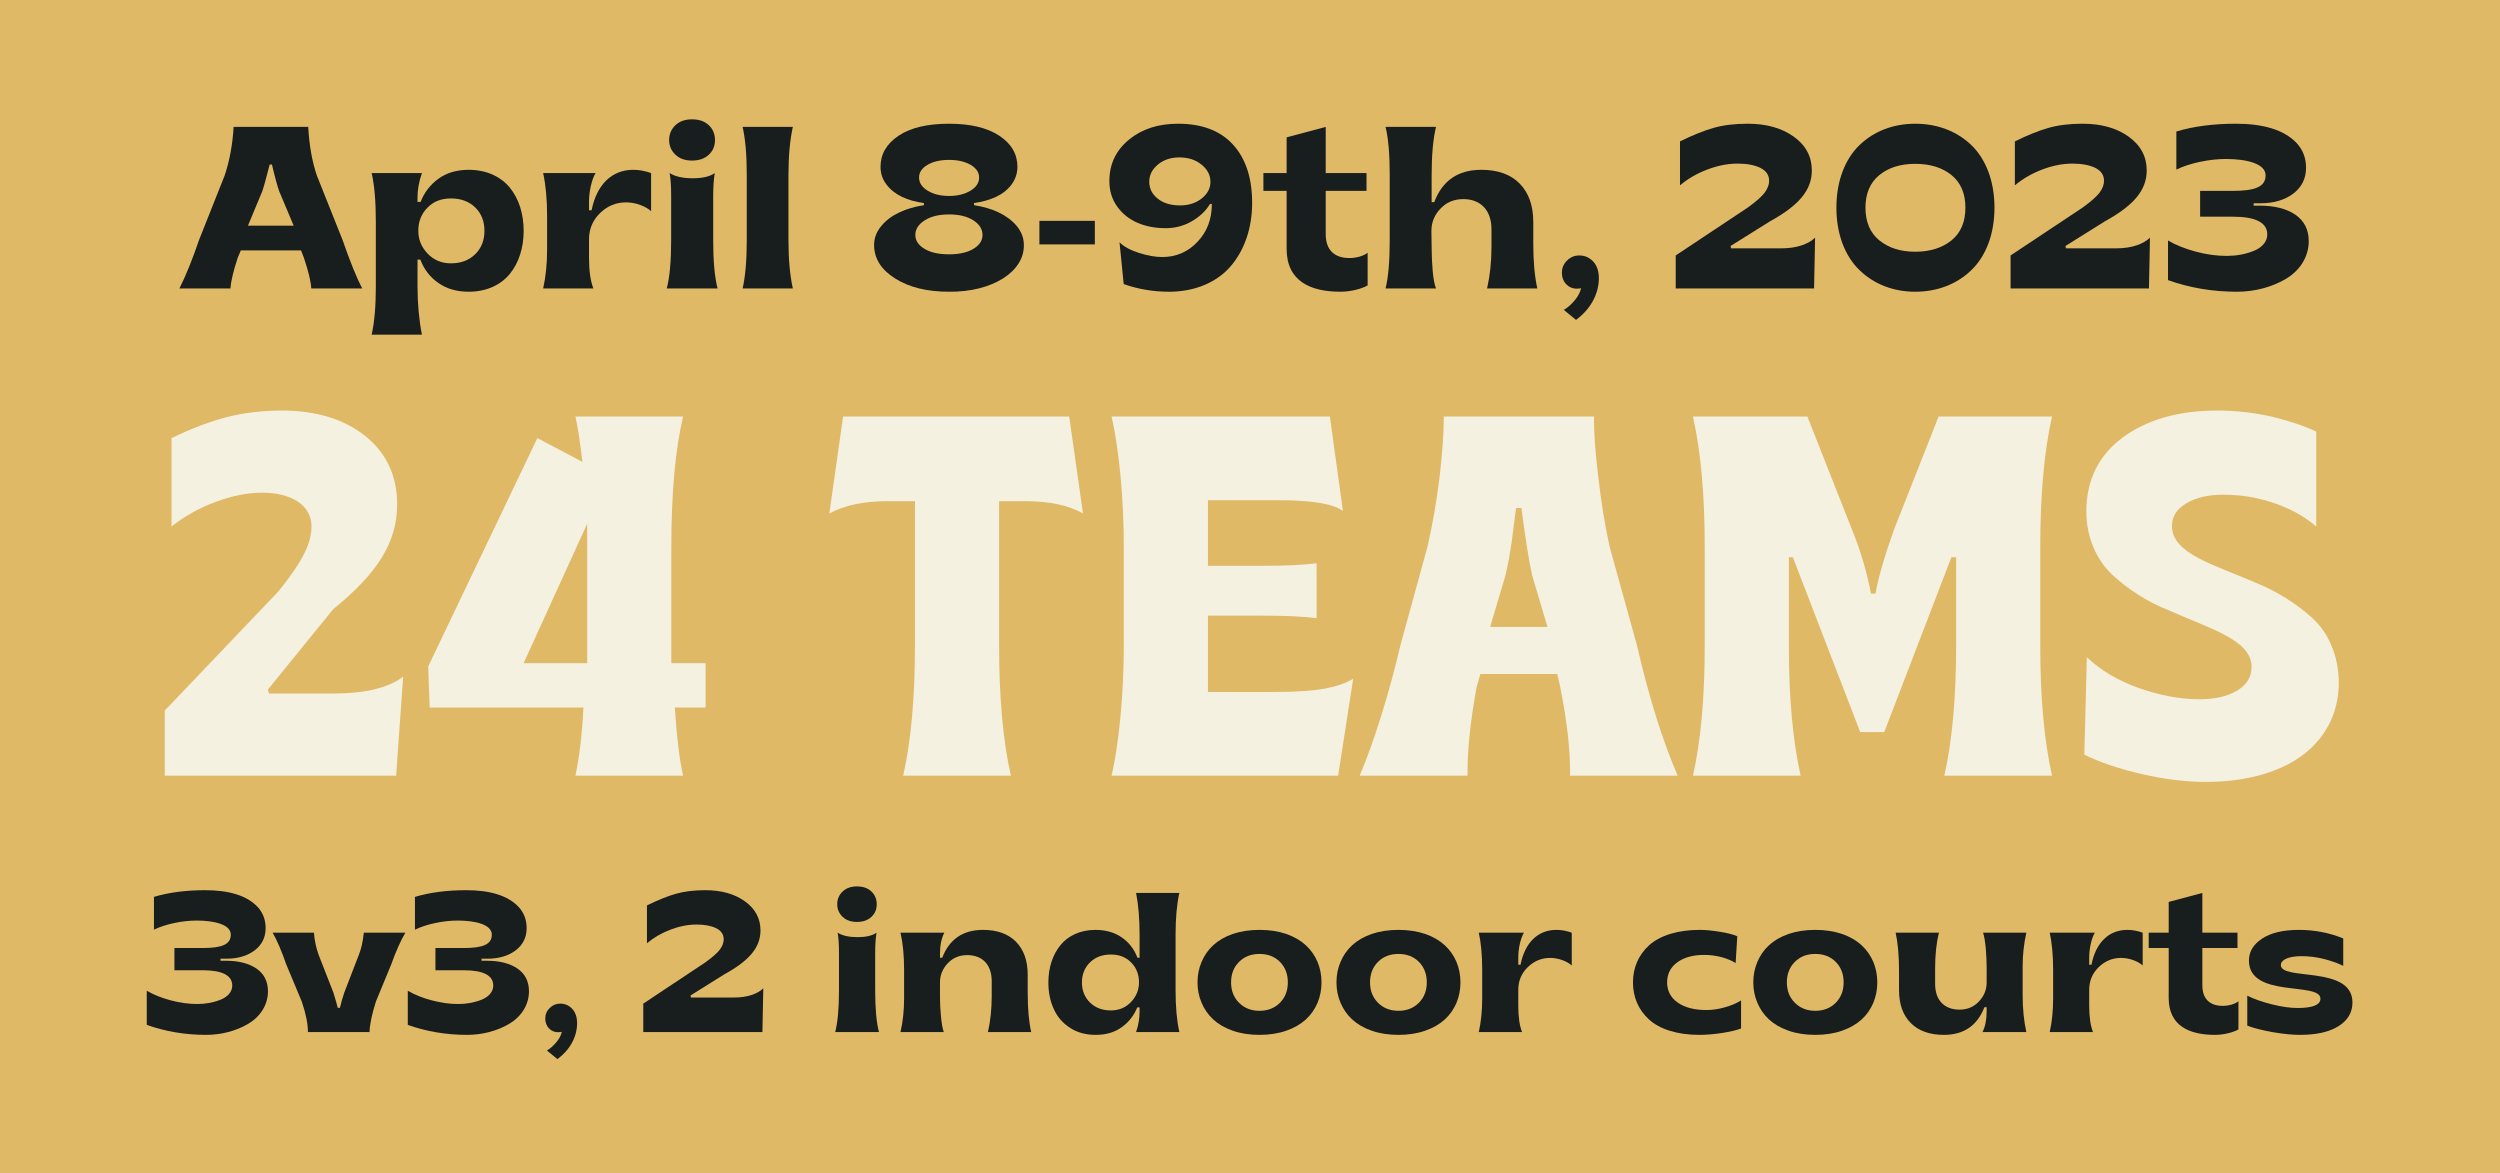 <svg width="390" height="183" viewBox="0 0 390 183" fill="none" xmlns="http://www.w3.org/2000/svg">
<path d="M0 0H390V183H0V0Z" fill="#E0B967"/>
<path d="M32.159 161.439C34.536 161.439 36.867 160.818 38.728 159.713C40.59 158.608 41.801 156.777 41.801 154.643C41.801 153.114 41.211 151.933 40.015 151.101C38.819 150.283 37.215 149.875 35.202 149.875H34.399V149.557H35.323C37.109 149.557 38.577 149.118 39.727 148.255C40.863 147.392 41.438 146.227 41.438 144.789C41.438 143.472 41.014 142.367 40.166 141.458C38.456 139.657 35.626 138.87 32.008 138.87C28.996 138.87 26.331 139.218 24.016 139.915V145.031C24.924 144.592 25.983 144.244 27.209 143.986C28.436 143.729 29.586 143.608 30.676 143.608C33.37 143.608 36.004 144.198 36.004 145.803C36.004 147.332 34.627 147.892 31.584 147.892H27.209V151.358H31.584C34.687 151.358 36.231 152.16 36.231 153.75C36.231 154.764 35.459 155.551 34.354 155.975C33.249 156.414 32.008 156.625 30.797 156.625C29.45 156.625 28.087 156.444 26.68 156.065C25.272 155.702 24 155.203 22.895 154.552V159.88C25.817 160.924 28.905 161.439 32.159 161.439Z" fill="#181E1E"/>
<path d="M57.649 161C57.68 159.819 58.013 158.245 58.633 156.262L61.025 150.465C61.767 148.391 62.508 146.741 63.235 145.5H56.756C56.62 146.847 56.363 147.982 55.999 148.906L53.714 154.824C53.441 155.626 53.214 156.429 53.033 157.216H52.685C52.579 156.747 52.352 155.944 52.003 154.824L49.688 148.906C49.294 147.771 49.052 146.635 48.976 145.5H42.528C43.209 146.666 43.92 148.331 44.662 150.465L47.084 156.262C47.72 158.154 48.038 159.729 48.038 161H57.649Z" fill="#181E1E"/>
<path d="M72.877 161.439C75.253 161.439 77.585 160.818 79.446 159.713C81.308 158.608 82.519 156.777 82.519 154.643C82.519 153.114 81.929 151.933 80.733 151.101C79.537 150.283 77.933 149.875 75.919 149.875H75.117V149.557H76.04C77.827 149.557 79.295 149.118 80.445 148.255C81.581 147.392 82.156 146.227 82.156 144.789C82.156 143.472 81.732 142.367 80.884 141.458C79.174 139.657 76.343 138.87 72.726 138.87C69.713 138.87 67.049 139.218 64.733 139.915V145.031C65.642 144.592 66.701 144.244 67.927 143.986C69.153 143.729 70.304 143.608 71.394 143.608C74.088 143.608 76.722 144.198 76.722 145.803C76.722 147.332 75.344 147.892 72.302 147.892H67.927V151.358H72.302C75.405 151.358 76.949 152.16 76.949 153.75C76.949 154.764 76.177 155.551 75.072 155.975C73.967 156.414 72.726 156.625 71.515 156.625C70.168 156.625 68.805 156.444 67.397 156.065C65.99 155.702 64.718 155.203 63.613 154.552V159.88C66.535 160.924 69.623 161.439 72.877 161.439Z" fill="#181E1E"/>
<path d="M86.954 165.223C88.846 163.846 90.027 161.802 90.027 159.607C90.027 158.669 89.769 157.927 89.27 157.382C88.755 156.837 88.135 156.565 87.393 156.565C86.757 156.565 86.212 156.792 85.758 157.246C85.289 157.7 85.062 158.245 85.062 158.896C85.062 160.152 85.94 161.03 87.075 161.03C87.242 161.03 87.59 160.97 87.635 160.97C87.529 161.484 87.257 162.029 86.788 162.589C86.318 163.149 85.834 163.588 85.319 163.876L86.954 165.223Z" fill="#181E1E"/>
<path d="M118.938 161L119.074 154.173C118.211 155.036 116.592 155.611 114.548 155.611H107.782L107.722 155.293L113.02 151.979C116.879 149.859 118.635 147.801 118.635 145.152C118.635 143.29 117.833 141.776 116.213 140.611C114.594 139.445 112.535 138.87 110.022 138.87C108.282 138.87 106.753 139.052 105.436 139.43C104.104 139.809 102.605 140.414 100.925 141.247V147.15C101.985 146.257 103.211 145.545 104.619 145.016C106.011 144.486 107.358 144.229 108.675 144.229C109.932 144.229 110.946 144.425 111.733 144.804C112.505 145.197 112.898 145.772 112.898 146.529C112.898 147.059 112.702 147.589 112.308 148.119C111.915 148.648 111.158 149.314 110.053 150.117L100.35 156.565V161H118.938Z" fill="#181E1E"/>
<path d="M133.681 143.82C134.635 143.82 135.376 143.562 135.937 143.033C136.497 142.518 136.769 141.867 136.769 141.065C136.769 140.263 136.497 139.597 135.937 139.067C135.376 138.537 134.635 138.28 133.681 138.28C132.758 138.28 132.016 138.537 131.456 139.067C130.896 139.597 130.608 140.263 130.608 141.065C130.608 141.852 130.896 142.503 131.456 143.033C132.016 143.562 132.758 143.82 133.681 143.82ZM137.117 161C136.724 159.486 136.527 157.322 136.527 154.491V148.664C136.527 147.347 136.603 146.302 136.739 145.5C136.073 145.969 135.089 146.196 133.772 146.196C132.455 146.196 131.426 145.969 130.669 145.5C130.805 146.136 130.881 147.195 130.881 148.664V154.491C130.881 157.322 130.684 159.486 130.291 161H137.117Z" fill="#181E1E"/>
<path d="M147.229 161C147.032 160.47 146.896 159.653 146.79 158.548C146.684 157.443 146.638 156.444 146.638 155.551V153.25C146.638 152.115 147.047 151.131 147.849 150.268C148.651 149.42 149.666 148.997 150.892 148.997C153.298 148.997 154.706 150.541 154.706 153.038V155.475C154.706 157.413 154.509 159.259 154.116 161H160.867C160.503 159.38 160.322 157.367 160.322 154.93V152.069C160.322 149.875 159.716 148.164 158.505 146.923C157.279 145.682 155.569 145.061 153.344 145.061C150.226 145.061 148.106 146.514 146.986 149.405H146.638V148.785C146.638 147.468 146.865 146.363 147.319 145.5H140.478C140.856 147.15 141.038 149.072 141.038 151.267V155.793C141.038 157.609 140.856 159.35 140.478 161H147.229Z" fill="#181E1E"/>
<path d="M170.933 161.439C172.537 161.439 173.884 161.045 174.989 160.243C176.094 159.456 176.896 158.427 177.411 157.155H177.774V157.806C177.774 158.881 177.593 159.956 177.229 161H183.98C183.587 159.259 183.39 157.08 183.39 154.491V145.803C183.39 143.214 183.587 141.035 183.98 139.294H177.229C177.593 141.156 177.774 143.32 177.774 145.803V149.405H177.441C176.942 148.088 176.14 147.029 175.004 146.242C173.869 145.455 172.492 145.061 170.872 145.061C168.556 145.061 166.619 145.969 165.423 147.453C164.212 148.936 163.546 150.964 163.546 153.25C163.546 154.779 163.818 156.156 164.378 157.382C164.923 158.608 165.756 159.577 166.891 160.319C168.026 161.076 169.374 161.439 170.933 161.439ZM173.309 157.625C171.962 157.625 170.872 157.216 170.04 156.398C169.207 155.581 168.783 154.537 168.783 153.25C168.783 151.994 169.207 150.949 170.04 150.132C170.872 149.314 171.962 148.906 173.309 148.906C174.596 148.906 175.64 149.314 176.458 150.147C177.275 150.979 177.684 152.009 177.684 153.25C177.684 154.416 177.275 155.43 176.442 156.308C175.61 157.186 174.565 157.625 173.309 157.625Z" fill="#181E1E"/>
<path d="M200.661 160.788C203.128 159.94 204.688 158.427 205.535 156.444C205.944 155.46 206.156 154.385 206.156 153.25C206.156 152.115 205.944 151.04 205.535 150.056C204.688 148.088 203.144 146.56 200.661 145.697C199.42 145.273 198.027 145.061 196.483 145.061C194.939 145.061 193.547 145.273 192.306 145.697C189.823 146.56 188.279 148.088 187.447 150.056C187.023 151.04 186.811 152.115 186.811 153.25C186.811 154.385 187.023 155.445 187.447 156.429C188.279 158.396 189.823 159.94 192.306 160.788C193.547 161.227 194.939 161.439 196.483 161.439C198.027 161.439 199.42 161.227 200.661 160.788ZM193.29 156.429C192.457 155.596 192.048 154.537 192.048 153.25C192.048 151.963 192.457 150.889 193.29 150.056C194.122 149.224 195.182 148.815 196.483 148.815C197.785 148.815 198.845 149.224 199.677 150.056C200.495 150.889 200.903 151.963 200.903 153.25C200.903 154.537 200.495 155.596 199.677 156.429C198.845 157.261 197.785 157.685 196.483 157.685C195.182 157.685 194.122 157.261 193.29 156.429Z" fill="#181E1E"/>
<path d="M222.337 160.788C224.804 159.94 226.363 158.427 227.211 156.444C227.62 155.46 227.832 154.385 227.832 153.25C227.832 152.115 227.62 151.04 227.211 150.056C226.363 148.088 224.819 146.56 222.337 145.697C221.096 145.273 219.703 145.061 218.159 145.061C216.615 145.061 215.223 145.273 213.981 145.697C211.499 146.56 209.955 148.088 209.123 150.056C208.699 151.04 208.487 152.115 208.487 153.25C208.487 154.385 208.699 155.445 209.123 156.429C209.955 158.396 211.499 159.94 213.981 160.788C215.223 161.227 216.615 161.439 218.159 161.439C219.703 161.439 221.096 161.227 222.337 160.788ZM214.965 156.429C214.133 155.596 213.724 154.537 213.724 153.25C213.724 151.963 214.133 150.889 214.965 150.056C215.798 149.224 216.857 148.815 218.159 148.815C219.461 148.815 220.521 149.224 221.353 150.056C222.17 150.889 222.579 151.963 222.579 153.25C222.579 154.537 222.17 155.596 221.353 156.429C220.521 157.261 219.461 157.685 218.159 157.685C216.857 157.685 215.798 157.261 214.965 156.429Z" fill="#181E1E"/>
<path d="M237.443 161C237.05 160.016 236.853 158.639 236.853 156.883V154.4C236.853 153.008 237.353 151.827 238.336 150.874C239.32 149.92 240.486 149.436 241.818 149.436C242.469 149.436 243.12 149.557 243.74 149.784C244.361 150.011 244.845 150.298 245.193 150.616V145.5C244.406 145.212 243.604 145.061 242.787 145.061C239.926 145.061 237.882 147.044 237.201 150.495H236.853V149.345C236.853 148.679 236.929 147.982 237.095 147.241C237.262 146.514 237.474 145.939 237.731 145.5H230.692C231.041 147.089 231.222 149.012 231.222 151.267V155.793C231.222 157.7 231.041 159.441 230.692 161H237.443Z" fill="#181E1E"/>
<path d="M265.098 161.439C266.143 161.439 267.323 161.348 268.625 161.151C269.927 160.939 270.926 160.712 271.607 160.44V156.065C270.911 156.504 270.063 156.868 269.079 157.14C268.08 157.428 267.126 157.564 266.203 157.564C264.311 157.564 262.812 157.17 261.723 156.398C260.618 155.626 260.073 154.567 260.073 153.25C260.073 151.933 260.603 150.889 261.662 150.117C262.722 149.345 264.129 148.966 265.87 148.966C266.793 148.966 267.702 149.087 268.61 149.33C269.518 149.587 270.229 149.89 270.759 150.238L271.017 146.06C270.396 145.772 269.473 145.545 268.247 145.349C267.021 145.152 265.991 145.061 265.159 145.061C261.692 145.061 258.938 145.954 257.272 147.453C255.607 148.966 254.745 150.949 254.745 153.25C254.745 155.551 255.592 157.534 257.242 159.032C258.877 160.546 261.632 161.439 265.098 161.439Z" fill="#181E1E"/>
<path d="M287.364 160.788C289.832 159.94 291.391 158.427 292.238 156.444C292.647 155.46 292.859 154.385 292.859 153.25C292.859 152.115 292.647 151.04 292.238 150.056C291.391 148.088 289.847 146.56 287.364 145.697C286.123 145.273 284.73 145.061 283.187 145.061C281.643 145.061 280.25 145.273 279.009 145.697C276.526 146.56 274.982 148.088 274.15 150.056C273.726 151.04 273.514 152.115 273.514 153.25C273.514 154.385 273.726 155.445 274.15 156.429C274.982 158.396 276.526 159.94 279.009 160.788C280.25 161.227 281.643 161.439 283.187 161.439C284.73 161.439 286.123 161.227 287.364 160.788ZM279.993 156.429C279.16 155.596 278.751 154.537 278.751 153.25C278.751 151.963 279.16 150.889 279.993 150.056C280.825 149.224 281.885 148.815 283.187 148.815C284.488 148.815 285.548 149.224 286.38 150.056C287.198 150.889 287.606 151.963 287.606 153.25C287.606 154.537 287.198 155.596 286.38 156.429C285.548 157.261 284.488 157.685 283.187 157.685C281.885 157.685 280.825 157.261 279.993 156.429Z" fill="#181E1E"/>
<path d="M303.243 161.439C306.346 161.439 308.45 160.001 309.57 157.125H309.918V157.746C309.918 159.062 309.706 160.137 309.267 161H316.109C315.73 159.29 315.534 157.367 315.534 155.233V150.707C315.534 148.936 315.73 147.21 316.109 145.5H309.358C309.54 146.03 309.676 146.847 309.782 147.967C309.873 149.087 309.918 150.086 309.918 150.949V153.25C309.918 154.385 309.524 155.369 308.722 156.217C307.92 157.08 306.906 157.503 305.695 157.503C303.273 157.503 301.88 155.99 301.88 153.492V151.025C301.88 148.951 302.077 147.104 302.471 145.5H295.72C296.068 147.059 296.25 149.087 296.25 151.57V154.461C296.25 156.656 296.855 158.366 298.081 159.592C299.292 160.818 301.018 161.439 303.243 161.439Z" fill="#181E1E"/>
<path d="M326.508 161C326.114 160.016 325.917 158.639 325.917 156.883V154.4C325.917 153.008 326.417 151.827 327.401 150.874C328.385 149.92 329.55 149.436 330.882 149.436C331.533 149.436 332.184 149.557 332.805 149.784C333.425 150.011 333.91 150.298 334.258 150.616V145.5C333.471 145.212 332.668 145.061 331.851 145.061C328.99 145.061 326.947 147.044 326.266 150.495H325.917V149.345C325.917 148.679 325.993 147.982 326.16 147.241C326.326 146.514 326.538 145.939 326.795 145.5H319.757C320.105 147.089 320.287 149.012 320.287 151.267V155.793C320.287 157.7 320.105 159.441 319.757 161H326.508Z" fill="#181E1E"/>
<path d="M345.55 161.439C346.867 161.439 348.335 161.076 349.198 160.591V156.202C348.698 156.61 347.729 156.913 346.746 156.913C344.763 156.913 343.567 155.854 343.567 153.719V147.892H349.046V145.5H343.567V139.294L338.314 140.702V145.5H335.196V147.892H338.314V155.672C338.314 160.046 341.539 161.439 345.55 161.439Z" fill="#181E1E"/>
<path d="M358.794 161.439C361.368 161.439 363.381 160.985 364.819 160.077C366.257 159.168 366.983 157.942 366.983 156.383C366.983 150.556 355.812 153.038 355.812 150.556C355.812 149.708 357.039 149.163 359.037 149.163C360.248 149.163 361.458 149.314 362.654 149.632C363.85 149.95 364.804 150.298 365.545 150.677V146.393C363.351 145.5 361.05 145.061 358.643 145.061C356.176 145.061 354.269 145.515 352.891 146.423C351.514 147.332 350.833 148.467 350.833 149.844C350.833 152.811 353.618 153.628 356.418 154.037C359.203 154.446 361.988 154.446 361.988 155.793C361.988 156.762 360.792 157.246 358.416 157.246C357.281 157.246 355.964 157.064 354.45 156.686C352.921 156.308 351.635 155.854 350.575 155.324V160.001C351.544 160.379 352.861 160.712 354.526 161.015C356.191 161.303 357.614 161.439 358.794 161.439Z" fill="#181E1E"/>
<path d="M61.797 121L62.891 105.57C60.547 107.328 56.914 108.188 52.031 108.188H41.953L41.797 107.562L51.953 95.062C58.867 89.438 61.953 84.633 61.953 78.695C61.953 74.203 60.273 70.648 56.953 67.992C53.633 65.375 49.297 64.047 44.023 64.047C40.859 64.047 38.008 64.398 35.43 65.062C32.812 65.727 29.922 66.82 26.758 68.344V82.133C28.828 80.492 31.172 79.203 33.711 78.266C36.25 77.328 38.672 76.859 40.898 76.859C45.469 76.859 48.594 78.812 48.594 82.133C48.594 83.461 48.203 84.867 47.461 86.352C46.719 87.875 45.391 89.828 43.477 92.211L25.703 110.844V121H61.797Z" fill="#F4F1E1"/>
<path d="M106.562 121C106.016 118.656 105.586 115.102 105.273 110.375H110.078V103.461H104.727V85.414C104.727 76.898 105.352 70.102 106.562 64.984H89.766C90.117 66.469 90.469 68.812 90.859 72.055L83.828 68.344L66.797 103.969L67.031 110.375H91.016C90.82 114.477 90.391 118.031 89.766 121H106.562ZM91.602 81.703V103.461H81.68L91.602 81.703Z" fill="#F4F1E1"/>
<path d="M157.695 121C156.484 115.648 155.859 108.891 155.859 100.766V78.188H160C163.711 78.188 166.68 78.812 168.945 80.102L166.797 64.984H131.523L129.375 80.102C131.758 78.812 134.727 78.188 138.32 78.188H142.734V100.766C142.734 108.891 142.109 115.648 140.898 121H157.695Z" fill="#F4F1E1"/>
<path d="M208.75 121L211.094 105.883C210.039 106.547 208.594 107.055 206.758 107.406C204.922 107.758 202.188 107.953 198.516 107.953H188.438V96.039H196.914C200.352 96.039 203.164 96.156 205.391 96.43V87.875C203.164 88.148 200.352 88.266 196.914 88.266H188.438V78.031H199.258C204.609 78.031 208.008 78.578 209.492 79.711L207.461 64.984H173.398C173.984 67.445 174.453 70.57 174.805 74.32C175.156 78.109 175.312 81.742 175.312 85.258V100.766C175.312 104.281 175.156 107.914 174.805 111.664C174.453 115.414 173.984 118.539 173.398 121H208.75Z" fill="#F4F1E1"/>
<path d="M228.945 121C228.867 117.367 229.336 112.758 230.352 107.172L230.938 105.141H242.93L243.398 107.172C244.492 112.68 245 117.289 244.922 121H261.719C259.336 115.492 257.227 108.773 255.391 100.766L251.094 85.258C250.352 81.859 249.766 78.227 249.336 74.438C248.867 70.648 248.633 67.523 248.672 64.984H225.234C225.234 67.562 225 70.727 224.57 74.477C224.102 78.266 223.477 81.859 222.695 85.258L218.438 100.766C217.617 104.281 216.641 107.914 215.469 111.664C214.297 115.414 213.164 118.539 212.109 121H228.945ZM234.844 89.789C235.273 88.031 235.625 85.883 235.82 84.555C235.977 83.422 236.328 80.375 236.523 79.242H237.344C238.008 84.281 238.555 87.797 239.023 89.789L241.406 97.797H232.461L234.844 89.789Z" fill="#F4F1E1"/>
<path d="M280.898 121C279.688 115.648 279.062 108.891 279.062 100.766V86.938H279.688L290.195 114.203H293.945L304.414 86.938H305.156V100.766C305.156 108.891 304.531 115.648 303.32 121H320.117C318.906 115.648 318.281 108.891 318.281 100.766V85.258C318.281 77.094 318.906 70.336 320.117 64.984H302.422L295.469 82.602C294.023 86.664 293.047 89.984 292.578 92.602H291.875C291.211 89.125 290.195 85.766 288.906 82.602L281.953 64.984H264.102C265.312 70.336 265.938 77.094 265.938 85.258V100.766C265.938 108.891 265.312 115.648 264.102 121H280.898Z" fill="#F4F1E1"/>
<path d="M344.023 121.977C347.969 121.977 351.523 121.43 354.609 120.258C360.82 117.992 364.844 113.109 364.844 106.508C364.844 102.328 363.242 98.734 360.781 96.469C358.32 94.203 355.078 92.172 351.836 90.883C345.352 88.07 338.789 86.352 338.828 82.055C338.828 80.57 339.57 79.398 341.094 78.5C342.617 77.602 344.531 77.172 346.836 77.172C349.531 77.172 352.188 77.602 354.805 78.5C357.422 79.398 359.57 80.609 361.328 82.133V67.328C359.453 66.43 357.109 65.648 354.336 64.984C351.562 64.359 348.711 64.047 345.859 64.047C339.883 64.047 334.961 65.453 331.172 68.227C327.383 71.039 325.469 74.906 325.469 79.789C325.469 83.891 327.109 87.406 329.531 89.672C331.953 91.938 335.117 93.969 338.359 95.219C344.805 98.109 351.25 99.828 351.25 104.047C351.25 105.648 350.469 106.859 348.945 107.758C347.422 108.656 345.469 109.086 343.164 109.086C340.117 109.086 336.992 108.5 333.75 107.367C330.508 106.234 327.773 104.633 325.547 102.523L325.156 117.719C327.578 118.93 330.586 119.945 334.18 120.766C337.773 121.586 341.055 121.977 344.023 121.977Z" fill="#F4F1E1"/>
<path d="M35.953 45C36.023 43.857 36.41 42.258 37.096 40.184L37.57 39.059H46.957L47.397 40.184C48.117 42.31 48.504 43.928 48.557 45H56.502C55.641 43.348 54.621 40.834 53.443 37.441L49.418 27.352C48.68 25.154 48.24 22.641 48.082 19.793H36.445C36.287 22.553 35.812 25.084 35.057 27.352L31.049 37.441C30.029 40.447 29.01 42.961 27.99 45H35.953ZM40.91 29.848C41.121 29.268 41.508 27.879 42.07 25.664H42.422C42.897 27.686 43.283 29.074 43.547 29.812L45.815 35.209H38.678L40.91 29.848Z" fill="#181E1E"/>
<path d="M65.818 52.207C65.361 49.869 65.133 47.355 65.133 44.648V40.5H65.572C66.152 42.029 67.084 43.242 68.385 44.139C69.668 45.053 71.25 45.51 73.131 45.51C75.873 45.51 78.123 44.455 79.529 42.732C80.936 41.01 81.691 38.672 81.691 36C81.691 33.346 80.936 30.99 79.529 29.268C78.123 27.545 75.873 26.49 73.131 26.49C71.268 26.49 69.686 26.947 68.402 27.879C67.119 28.811 66.188 30.023 65.607 31.5H65.133V30.744C65.133 29.602 65.361 28.354 65.818 27H57.978C58.418 28.916 58.629 31.447 58.629 34.559V44.648C58.629 47.76 58.418 50.291 57.978 52.207H65.818ZM70.353 41.08C68.877 41.08 67.664 40.57 66.697 39.551C65.731 38.531 65.256 37.353 65.256 36C65.256 34.559 65.731 33.363 66.68 32.397C67.611 31.43 68.842 30.955 70.353 30.955C71.9 30.955 73.166 31.43 74.133 32.361C75.1 33.31 75.574 34.523 75.574 36C75.574 37.494 75.1 38.707 74.133 39.656C73.166 40.605 71.918 41.08 70.353 41.08Z" fill="#181E1E"/>
<path d="M92.572 45C92.115 43.857 91.887 42.258 91.887 40.219V37.336C91.887 35.719 92.467 34.348 93.609 33.24C94.752 32.133 96.106 31.57 97.652 31.57C98.408 31.57 99.164 31.711 99.885 31.975C100.605 32.238 101.168 32.572 101.572 32.941V27C100.658 26.666 99.727 26.49 98.777 26.49C95.455 26.49 93.082 28.793 92.291 32.801H91.887V31.465C91.887 30.691 91.975 29.883 92.168 29.021C92.361 28.178 92.607 27.51 92.906 27H84.732C85.137 28.846 85.348 31.078 85.348 33.697V38.953C85.348 41.168 85.137 43.19 84.732 45H92.572Z" fill="#181E1E"/>
<path d="M107.953 25.049C109.061 25.049 109.922 24.75 110.572 24.135C111.223 23.537 111.539 22.781 111.539 21.85C111.539 20.918 111.223 20.145 110.572 19.529C109.922 18.914 109.061 18.615 107.953 18.615C106.881 18.615 106.02 18.914 105.369 19.529C104.719 20.145 104.385 20.918 104.385 21.85C104.385 22.764 104.719 23.52 105.369 24.135C106.02 24.75 106.881 25.049 107.953 25.049ZM111.943 45C111.486 43.242 111.258 40.728 111.258 37.441V30.674C111.258 29.145 111.346 27.932 111.504 27C110.73 27.545 109.588 27.809 108.059 27.809C106.529 27.809 105.334 27.545 104.455 27C104.613 27.738 104.701 28.969 104.701 30.674V37.441C104.701 40.728 104.473 43.242 104.016 45H111.943Z" fill="#181E1E"/>
<path d="M123.686 45C123.229 42.978 123 40.447 123 37.441V27.352C123 24.346 123.229 21.814 123.686 19.793H115.846C116.285 21.709 116.496 24.24 116.496 27.352V37.441C116.496 40.553 116.285 43.084 115.846 45H123.686Z" fill="#181E1E"/>
<path d="M148.049 45.51C154.816 45.58 159.826 42.363 159.721 38.197C159.721 37.143 159.352 36.176 158.631 35.279C157.154 33.504 154.764 32.432 151.951 32.01V31.676C153.217 31.5 154.342 31.184 155.344 30.727C157.33 29.812 158.719 28.125 158.719 26.033C158.719 24.047 157.787 22.43 155.906 21.182C154.025 19.934 151.406 19.301 148.049 19.301C144.691 19.301 142.072 19.916 140.191 21.164C138.311 22.412 137.361 24.047 137.361 26.033C137.361 27.07 137.678 28.002 138.311 28.811C139.559 30.445 141.598 31.324 144.129 31.676V32.01C142.723 32.221 141.439 32.59 140.297 33.135C139.137 33.68 138.188 34.383 137.467 35.279C136.729 36.176 136.359 37.143 136.359 38.197C136.359 40.324 137.449 42.065 139.629 43.435C141.809 44.824 144.621 45.51 148.049 45.51ZM144.709 29.742C143.812 29.197 143.373 28.512 143.373 27.686C143.373 26.895 143.812 26.227 144.691 25.717C145.553 25.207 146.678 24.943 148.049 24.943C149.402 24.943 150.527 25.207 151.424 25.717C152.303 26.244 152.742 26.895 152.742 27.686C152.742 28.512 152.303 29.197 151.406 29.742C150.51 30.287 149.402 30.568 148.049 30.568C146.695 30.568 145.588 30.287 144.709 29.742ZM148.049 39.674C146.432 39.674 145.148 39.393 144.217 38.812C143.268 38.25 142.793 37.529 142.793 36.65C142.793 35.754 143.285 34.98 144.27 34.365C145.236 33.75 146.502 33.451 148.049 33.451C149.596 33.451 150.861 33.75 151.828 34.365C152.795 34.98 153.27 35.754 153.27 36.65C153.27 37.529 152.795 38.25 151.863 38.812C150.932 39.393 149.648 39.674 148.049 39.674Z" fill="#181E1E"/>
<path d="M170.795 38.127V34.453H162.146V38.127H170.795Z" fill="#181E1E"/>
<path d="M182.379 45.51C186.475 45.51 189.885 43.998 192.012 41.502C194.139 39.006 195.334 35.578 195.334 31.641C195.334 27.791 194.35 24.768 192.363 22.57C190.377 20.391 187.512 19.301 183.785 19.301C180.674 19.301 178.125 20.127 176.104 21.797C174.082 23.467 173.062 25.611 173.062 28.23C173.062 29.76 173.467 31.096 174.293 32.238C175.91 34.506 178.635 35.596 181.869 35.596C183.311 35.596 184.664 35.244 185.912 34.523C187.16 33.803 188.109 32.906 188.76 31.816H189.041C189.059 34.154 188.32 36.123 186.826 37.705C185.332 39.305 183.486 40.096 181.307 40.096C180.234 40.096 179.004 39.885 177.65 39.445C176.297 39.006 175.295 38.461 174.645 37.793L175.295 44.315C177.527 45.105 179.883 45.51 182.379 45.51ZM184.102 32.045C182.643 32.045 181.482 31.693 180.604 30.99C179.725 30.287 179.285 29.408 179.285 28.336C179.285 27.316 179.725 26.438 180.621 25.682C181.518 24.926 182.643 24.557 183.996 24.557C185.367 24.557 186.51 24.926 187.441 25.682C188.373 26.438 188.83 27.334 188.83 28.371C188.83 29.373 188.373 30.234 187.477 30.955C186.562 31.676 185.438 32.045 184.102 32.045Z" fill="#181E1E"/>
<path d="M209.115 45.51C210.645 45.51 212.35 45.088 213.352 44.525V39.428C212.771 39.902 211.646 40.254 210.504 40.254C208.201 40.254 206.812 39.023 206.812 36.545V29.777H213.176V27H206.812V19.793L200.713 21.428V27H197.092V29.777H200.713V38.812C200.713 43.893 204.457 45.51 209.115 45.51Z" fill="#181E1E"/>
<path d="M224.021 45C223.775 44.385 223.6 43.453 223.494 42.188C223.389 40.94 223.336 39.762 223.336 38.672L223.301 36C223.301 34.682 223.775 33.522 224.725 32.537C225.656 31.553 226.852 31.061 228.275 31.061C231.035 31.061 232.67 32.853 232.67 35.754V38.584C232.67 40.834 232.441 42.978 231.984 45H239.824C239.402 43.119 239.191 40.781 239.191 37.951V34.629C239.191 32.08 238.488 30.094 237.082 28.652C235.676 27.211 233.672 26.49 231.088 26.49C227.449 26.49 225.006 28.178 223.74 31.535H223.336V27.352C223.336 24.17 223.564 21.656 224.021 19.793H216.146C216.586 21.568 216.797 24.082 216.797 27.352V37.441C216.797 40.711 216.586 43.225 216.146 45H224.021Z" fill="#181E1E"/>
<path d="M245.854 49.904C248.051 48.305 249.422 45.932 249.422 43.383C249.422 42.293 249.123 41.432 248.543 40.799C247.945 40.166 247.225 39.85 246.363 39.85C245.625 39.85 244.992 40.113 244.465 40.641C243.92 41.168 243.656 41.801 243.656 42.557C243.656 44.016 244.676 45.035 245.994 45.035C246.188 45.035 246.592 44.965 246.645 44.965C246.521 45.562 246.205 46.195 245.66 46.846C245.115 47.496 244.553 48.006 243.955 48.34L245.854 49.904Z" fill="#181E1E"/>
<path d="M282.996 45L283.154 37.072C282.152 38.074 280.271 38.742 277.898 38.742H270.041L269.971 38.373L276.123 34.523C280.605 32.062 282.645 29.672 282.645 26.596C282.645 24.434 281.713 22.676 279.832 21.322C277.951 19.969 275.561 19.301 272.643 19.301C270.621 19.301 268.846 19.512 267.316 19.951C265.77 20.391 264.029 21.094 262.078 22.061V28.916C263.309 27.879 264.732 27.053 266.367 26.438C267.984 25.822 269.549 25.523 271.078 25.523C272.537 25.523 273.715 25.752 274.629 26.191C275.525 26.648 275.982 27.316 275.982 28.195C275.982 28.811 275.754 29.426 275.297 30.041C274.84 30.656 273.961 31.43 272.678 32.361L261.41 39.85V45H282.996Z" fill="#181E1E"/>
<path d="M298.781 45.51C302.244 45.51 305.285 44.315 307.535 42.135C309.785 39.973 311.139 36.545 311.139 32.397C311.139 28.248 309.785 24.803 307.535 22.641C305.285 20.479 302.244 19.301 298.781 19.301C295.336 19.301 292.312 20.479 290.08 22.641C287.83 24.803 286.477 28.248 286.477 32.397C286.477 36.545 287.83 39.973 290.08 42.135C292.312 44.315 295.336 45.51 298.781 45.51ZM298.781 39.27C296.479 39.27 294.615 38.672 293.174 37.494C291.732 36.316 291.012 34.611 291.012 32.397C291.012 30.199 291.732 28.494 293.174 27.316C294.615 26.139 296.479 25.559 298.781 25.559C301.102 25.559 302.982 26.139 304.441 27.316C305.883 28.494 306.604 30.199 306.604 32.397C306.604 34.611 305.883 36.316 304.441 37.494C302.982 38.672 301.102 39.27 298.781 39.27Z" fill="#181E1E"/>
<path d="M335.238 45L335.396 37.072C334.395 38.074 332.514 38.742 330.141 38.742H322.283L322.213 38.373L328.365 34.523C332.848 32.062 334.887 29.672 334.887 26.596C334.887 24.434 333.955 22.676 332.074 21.322C330.193 19.969 327.803 19.301 324.885 19.301C322.863 19.301 321.088 19.512 319.559 19.951C318.012 20.391 316.271 21.094 314.32 22.061V28.916C315.551 27.879 316.975 27.053 318.609 26.438C320.227 25.822 321.791 25.523 323.32 25.523C324.779 25.523 325.957 25.752 326.871 26.191C327.768 26.648 328.225 27.316 328.225 28.195C328.225 28.811 327.996 29.426 327.539 30.041C327.082 30.656 326.203 31.43 324.92 32.361L313.652 39.85V45H335.238Z" fill="#181E1E"/>
<path d="M348.967 45.51C351.727 45.51 354.434 44.789 356.596 43.506C358.758 42.223 360.164 40.096 360.164 37.617C360.164 35.842 359.479 34.471 358.09 33.504C356.701 32.555 354.838 32.08 352.5 32.08H351.568V31.711H352.641C354.715 31.711 356.42 31.201 357.756 30.199C359.074 29.197 359.742 27.844 359.742 26.174C359.742 24.645 359.25 23.361 358.266 22.307C356.279 20.215 352.992 19.301 348.791 19.301C345.293 19.301 342.199 19.705 339.51 20.514V26.455C340.564 25.945 341.795 25.541 343.219 25.242C344.643 24.943 345.979 24.803 347.244 24.803C350.373 24.803 353.432 25.488 353.432 27.352C353.432 29.127 351.832 29.777 348.299 29.777H343.219V33.803H348.299C351.902 33.803 353.695 34.734 353.695 36.58C353.695 37.758 352.799 38.672 351.516 39.164C350.232 39.674 348.791 39.92 347.385 39.92C345.82 39.92 344.238 39.709 342.604 39.27C340.969 38.848 339.492 38.268 338.209 37.512V43.699C341.602 44.912 345.188 45.51 348.967 45.51Z" fill="#181E1E"/>
</svg>
